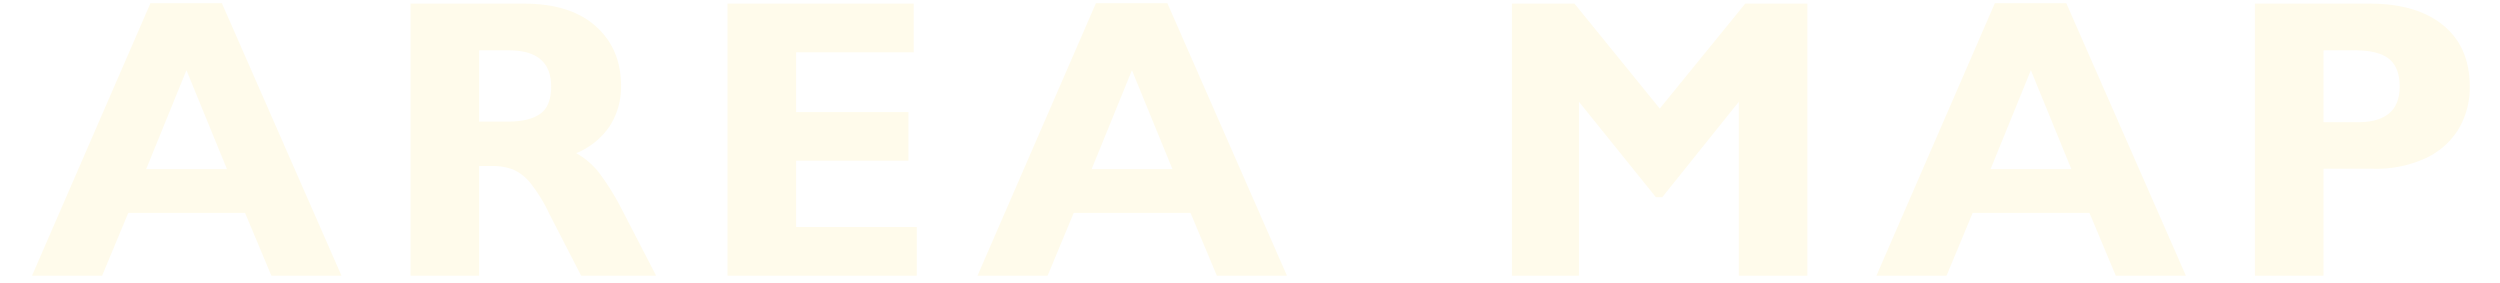 <svg xmlns="http://www.w3.org/2000/svg" width="653" height="74" viewBox="0 0 653 74">
  <defs>
    <style>
      .cls-1 {
        fill: #fed438;
        fill-rule: evenodd;
        opacity: 0.1;
      }
    </style>
  </defs>
  <path id="AREA_MAP" data-name="AREA MAP" class="cls-1" d="M89.19,72L57.96,0.843H39.294L8.369,72H26.68L33.5,55.622H64.013L70.879,72H89.19ZM59.283,44.178H38.175L48.7,18.34ZM155.606,6.845q-6.612-5.9-18.819-5.9H107.236V72h17.9V43.364h3.2a15.211,15.211,0,0,1,5.747.941,12.286,12.286,0,0,1,4.527,3.586,41.472,41.472,0,0,1,4.934,8.087L151.792,72h19.582l-9.257-17.9a64.528,64.528,0,0,0-5.8-9.181,19.882,19.882,0,0,0-5.8-4.908,19.472,19.472,0,0,0,8.774-7.121,18.883,18.883,0,0,0,2.924-10.478Q162.218,12.746,155.606,6.845ZM141.06,29.759q-2.9,2.01-8.444,2.009H125.14V13.152h7.782q11.035,0,11.037,9.461Q143.959,27.75,141.06,29.759Zm97.6-16.1V0.945H190.03V72h49.439V59.284H207.934V41.991h29.347V29.275H207.934V13.661h30.721ZM336.148,72L304.919,0.843H286.252L255.328,72h18.31l6.816-16.378h30.517L317.838,72h18.31ZM306.241,44.178H285.133L295.662,18.34ZM433.53,28.36L411.252,0.945H394.925V72h17.5V26.58L432.513,51.5h1.678L454.18,26.58V72h17.9V0.945H455.859ZM570.95,72L539.721,0.843H521.054L490.13,72h18.31l6.816-16.378h30.517L552.64,72h18.31ZM541.043,44.178H519.935L530.464,18.34ZM638.181,6.616Q631.263,0.945,618.955.945H589V72h17.9V44.076h12.919A30.791,30.791,0,0,0,633.832,41.2,19.784,19.784,0,0,0,642.3,33.5a21.332,21.332,0,0,0,2.8-10.885Q645.1,12.288,638.181,6.616Zm-22.329,25.3H606.9V13.152h8.24q6.1,0,8.875,2.238t2.772,7.223q0,9.308-10.935,9.308h0Z"/>
</svg>
